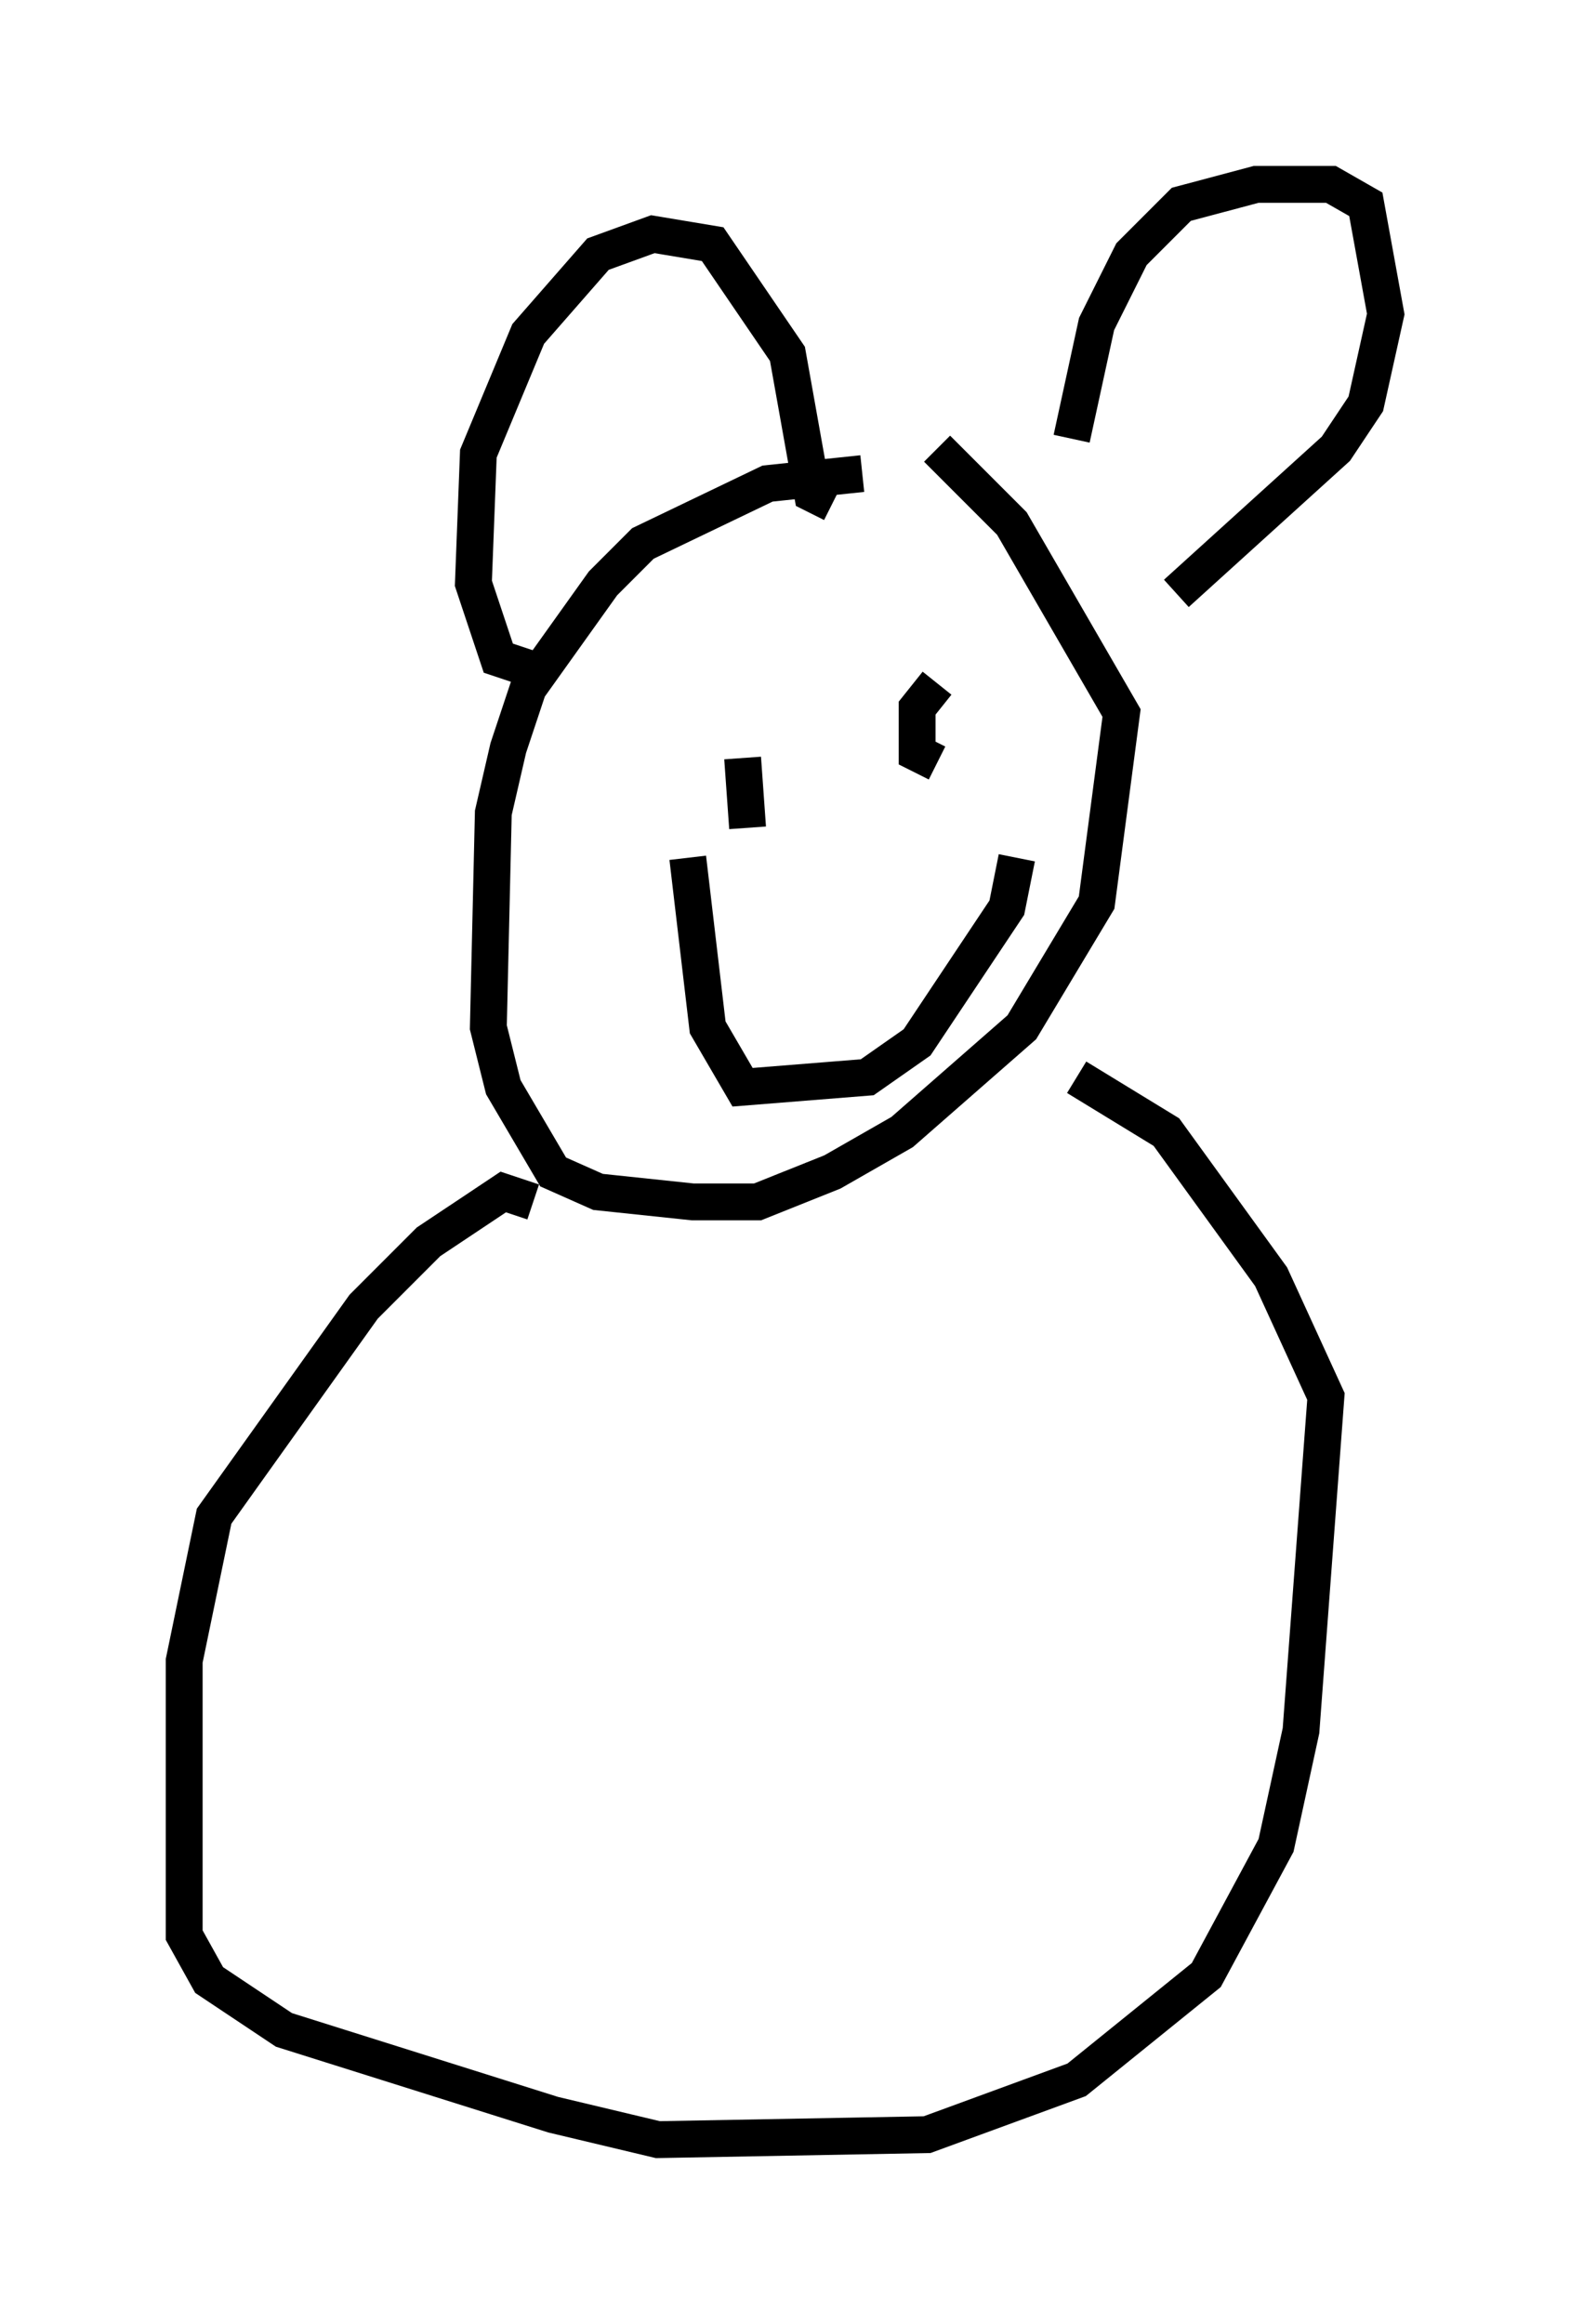 <?xml version="1.0" encoding="utf-8" ?>
<svg baseProfile="full" height="63.044" version="1.1" width="42.611" xmlns="http://www.w3.org/2000/svg" xmlns:ev="http://www.w3.org/2001/xml-events" xmlns:xlink="http://www.w3.org/1999/xlink"><defs /><rect fill="white" height="63.044" width="42.611" x="0" y="0" /><path d="M24.621, 13.254 m-1.218, -0.406 l-2.571, 0.271 -3.383, 1.624 l-1.083, 1.083 -2.03, 2.842 l-0.541, 1.624 -0.406, 1.759 l-0.135, 5.819 0.406, 1.624 l1.353, 2.3 1.218, 0.541 l2.571, 0.271 1.759, 0.0 l2.03, -0.812 1.894, -1.083 l3.248, -2.842 2.03, -3.383 l0.677, -5.142 -2.977, -5.142 l-2.03, -2.03 m-11.096, 5.954 l-0.812, -0.271 -0.677, -2.03 l0.135, -3.518 1.353, -3.248 l1.894, -2.165 1.488, -0.541 l1.624, 0.271 2.03, 2.977 l0.677, 3.789 0.541, 0.271 m6.495, -1.759 l0.677, -3.112 0.947, -1.894 l1.353, -1.353 2.03, -0.541 l2.03, 0.0 0.947, 0.541 l0.541, 2.977 -0.541, 2.436 l-0.812, 1.218 -4.33, 3.924 m-11.637, 6.36 l-0.135, -1.894 m5.277, -2.03 l-0.541, 0.677 0.0, 1.218 l0.541, 0.271 m-6.766, 2.571 l0.541, 4.601 0.947, 1.624 l3.383, -0.271 1.353, -0.947 l2.436, -3.654 0.271, -1.353 m-13.126, 9.337 l-0.812, -0.271 -2.03, 1.353 l-1.759, 1.759 -4.059, 5.683 l-0.812, 3.924 0.0, 7.442 l0.677, 1.218 2.03, 1.353 l7.307, 2.3 2.842, 0.677 l7.307, -0.135 4.059, -1.488 l3.518, -2.842 1.894, -3.518 l0.677, -3.112 0.677, -9.066 l-1.488, -3.248 -2.842, -3.924 l-2.436, -1.488 " fill="none" stroke="black" stroke-width="1" /></svg>